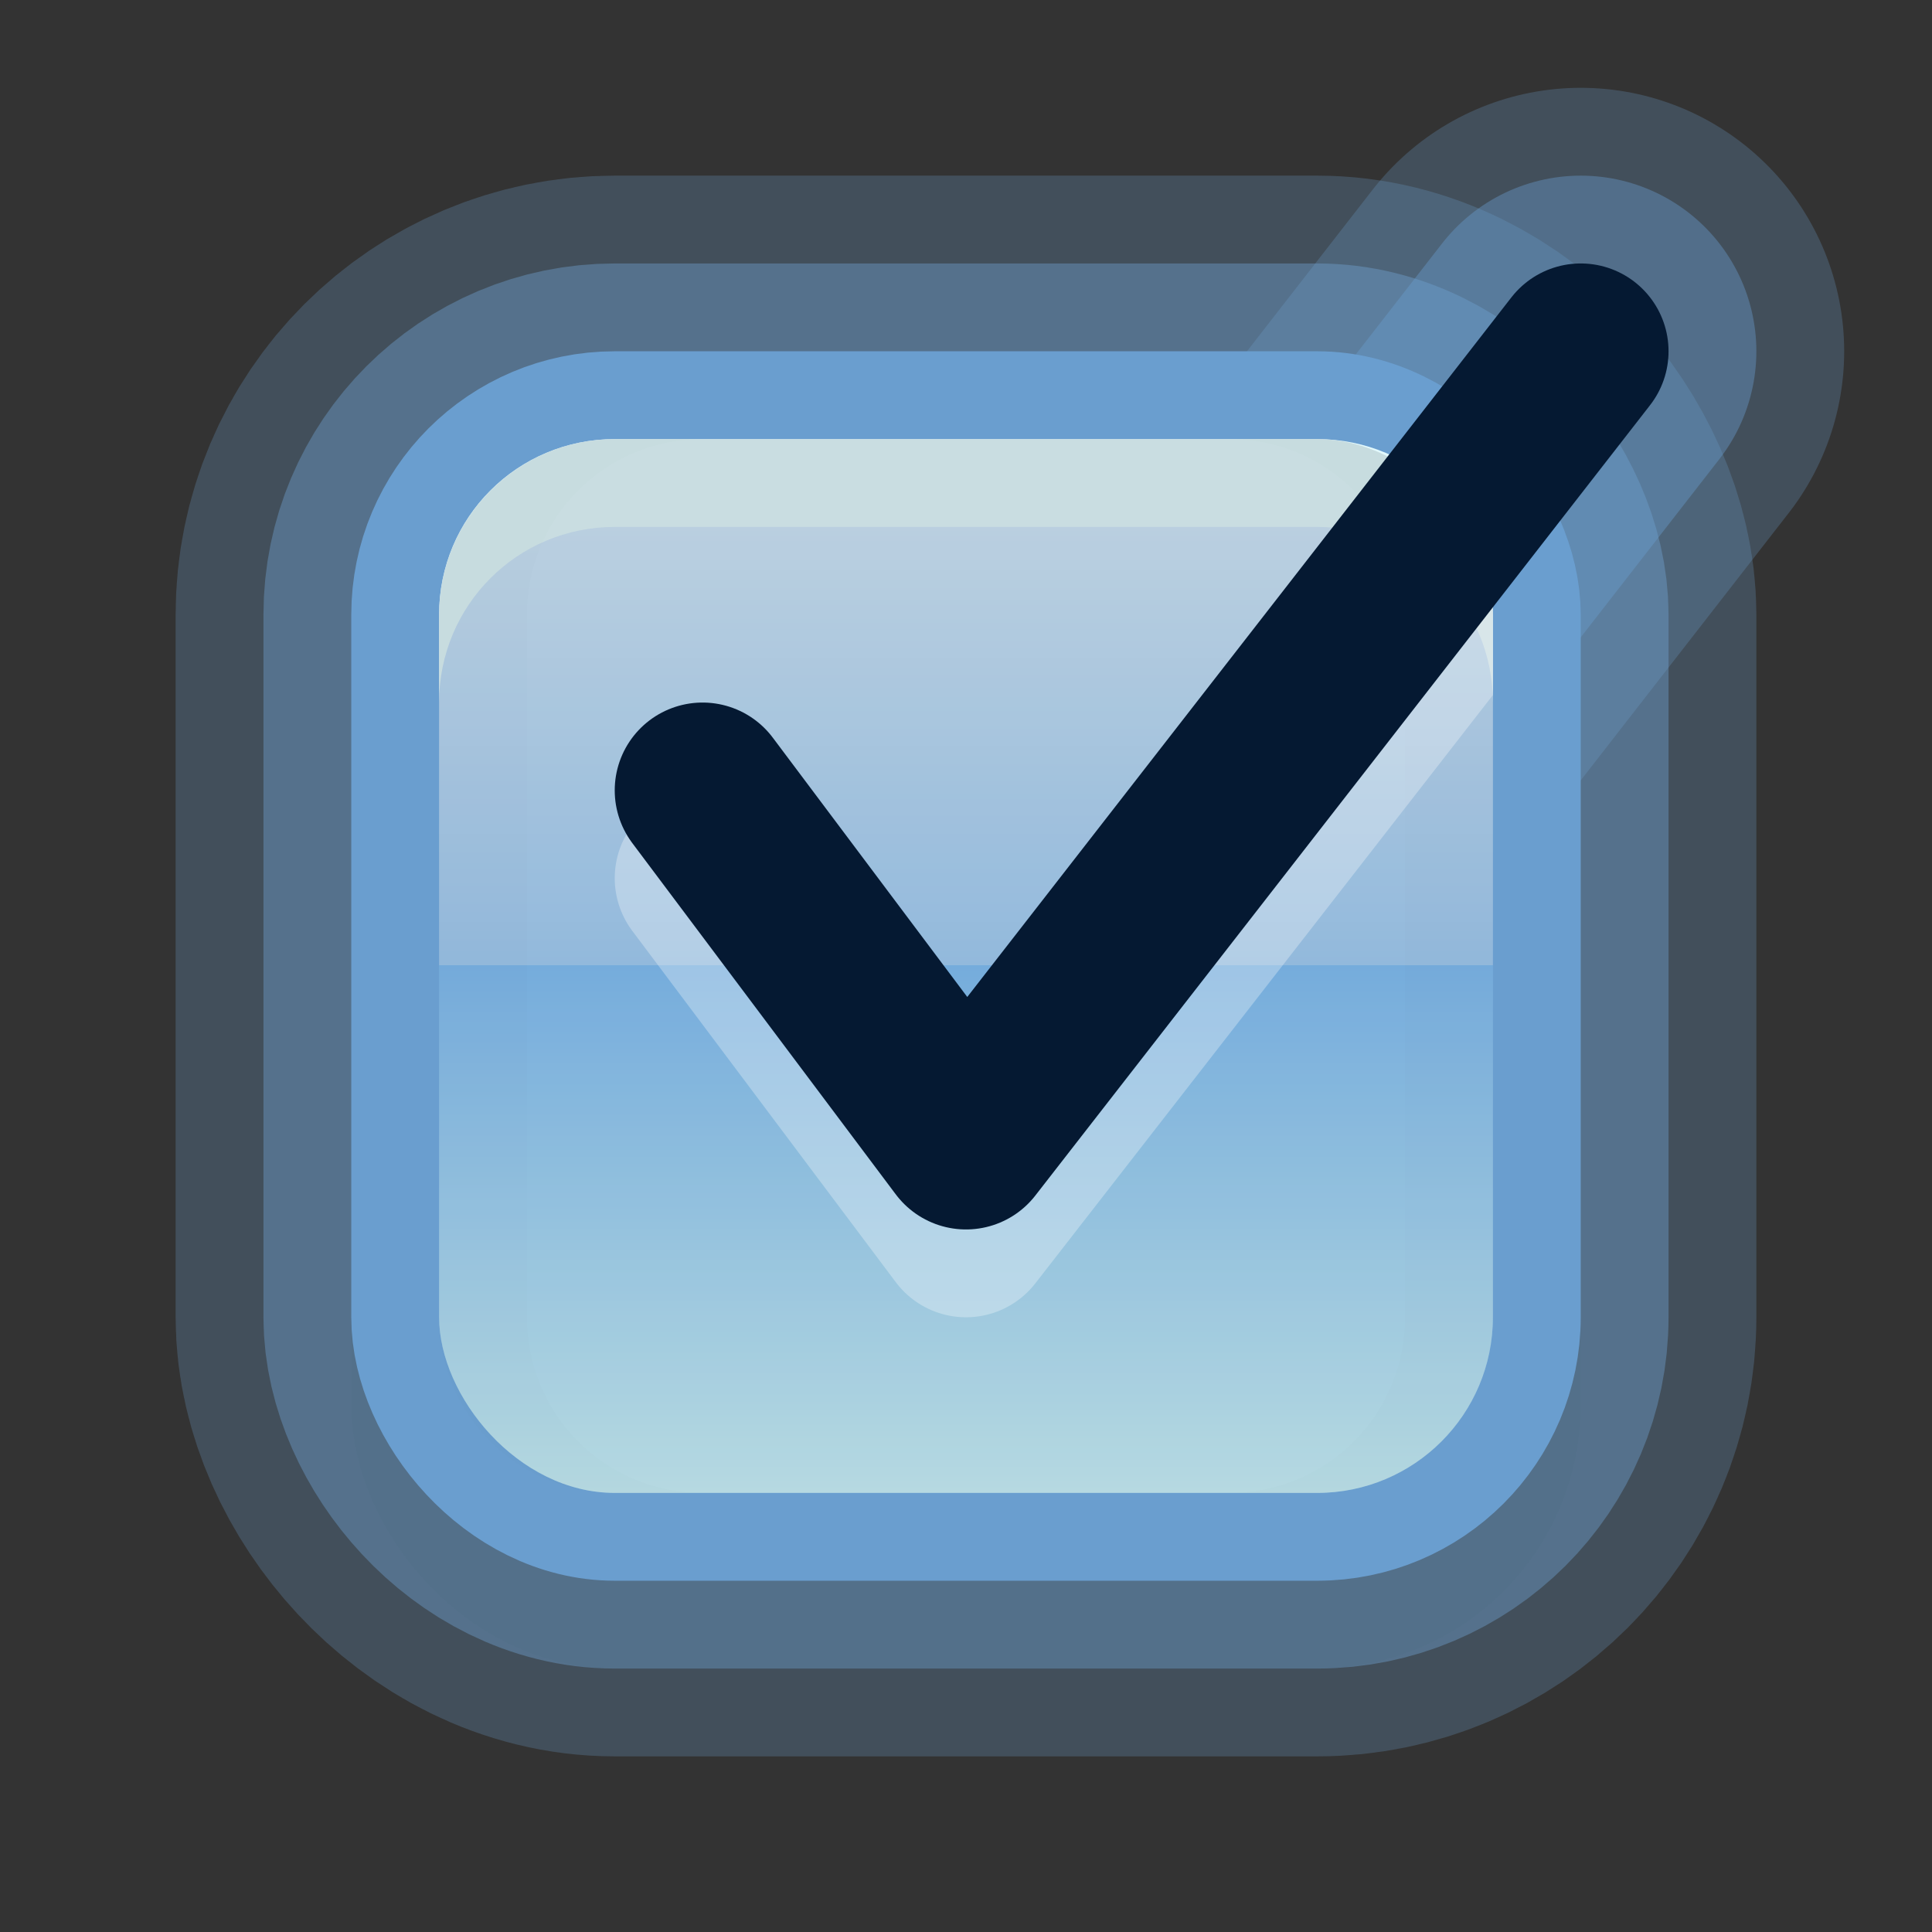 <?xml version="1.0" encoding="UTF-8" standalone="no"?>
<!-- Created with Inkscape (http://www.inkscape.org/) -->

<svg
   xmlns:osb="http://www.openswatchbook.org/uri/2009/osb"
   xmlns:dc="http://purl.org/dc/elements/1.1/"
   xmlns:cc="http://creativecommons.org/ns#"
   xmlns:rdf="http://www.w3.org/1999/02/22-rdf-syntax-ns#"
   xmlns:svg="http://www.w3.org/2000/svg"
   xmlns="http://www.w3.org/2000/svg"
   xmlns:xlink="http://www.w3.org/1999/xlink"
   xmlns:sodipodi="http://sodipodi.sourceforge.net/DTD/sodipodi-0.dtd"
   xmlns:inkscape="http://www.inkscape.org/namespaces/inkscape"
   width="22"
   height="22"
   id="svg814"
   version="1.1"
   inkscape:version="0.92.1 r15371"
   sodipodi:docname="checked-focus-active.svg">
  <rect width="100%" height="100%" fill="#333333" stroke="none"/>
  <defs
     id="defs816">
    <linearGradient
       id="linearGradient1113">
      <stop
         style="stop-color:#d3ebfe;stop-opacity:1"
         offset="0"
         id="stop1105" />
      <stop
         id="stop1061"
         offset="0.083"
         style="stop-color:#d3ebfe;stop-opacity:1" />
      <stop
         id="stop1107"
         offset="0.5"
         style="stop-color:#a6d2f9;stop-opacity:1" />
      <stop
         id="stop1109"
         offset="0.5"
         style="stop-color:#85c3f9;stop-opacity:1" />
      <stop
         style="stop-color:#cef6ff;stop-opacity:1"
         offset="1"
         id="stop1111" />
    </linearGradient>
    <linearGradient
       id="linearGradient3838">
      <stop
         style="stop-color:#ffffff;stop-opacity:1;"
         offset="0"
         id="stop3840" />
      <stop
         style="stop-color:#ffffff;stop-opacity:0;"
         offset="1"
         id="stop3842" />
    </linearGradient>
    <linearGradient
       inkscape:collect="always"
       id="linearGradient3826">
      <stop
         style="stop-color:#ffffff;stop-opacity:1;"
         offset="0"
         id="stop3828" />
      <stop
         style="stop-color:#ffffff;stop-opacity:0;"
         offset="1"
         id="stop3830" />
    </linearGradient>
    <linearGradient
       id="linearGradient3811">
      <stop
         style="stop-color:#ffffff;stop-opacity:1;"
         offset="0"
         id="stop3813" />
      <stop
         style="stop-color:#ffffff;stop-opacity:0;"
         offset="1"
         id="stop3815" />
    </linearGradient>
    <linearGradient
       id="linearGradient3794">
      <stop
         style="stop-color:#000000;stop-opacity:0.314;"
         offset="0"
         id="stop3796" />
      <stop
         style="stop-color:#000000;stop-opacity:0;"
         offset="1"
         id="stop3798" />
    </linearGradient>
    <linearGradient
       id="linearGradient3797">
      <stop
         style="stop-color:#eff4f5;stop-opacity:1;"
         offset="0"
         id="stop3799" />
      <stop
         id="stop3807"
         offset="0.5"
         style="stop-color:#bbc4cd;stop-opacity:1;" />
      <stop
         id="stop3805"
         offset="0.5"
         style="stop-color:#a5b2bf;stop-opacity:1;" />
      <stop
         style="stop-color:#e2ebed;stop-opacity:1;"
         offset="1"
         id="stop3801" />
    </linearGradient>
    <linearGradient
       id="linearGradient3790">
      <stop
         style="stop-color:#565771;stop-opacity:1;"
         offset="0"
         id="stop3792" />
      <stop
         style="stop-color:#4f5058;stop-opacity:1;"
         offset="1"
         id="stop3794" />
    </linearGradient>
    <linearGradient
       id="linearGradient5269">
      <stop
         id="stop3793"
         offset="0"
         style="stop-color:#93cdf1;stop-opacity:0.729;" />
      <stop
         style="stop-color:#77aae4;stop-opacity:1;"
         offset="1"
         id="stop5273" />
    </linearGradient>
    <linearGradient
       id="linearGradient5239">
      <stop
         style="stop-color:#84b1f7;stop-opacity:0"
         offset="0"
         id="stop5241" />
      <stop
         id="stop5245"
         offset="1"
         style="stop-color:#84b1f7;stop-opacity:0;" />
    </linearGradient>
    <linearGradient
       id="linearGradient3771"
       osb:paint="gradient">
      <stop
         style="stop-color:#000000;stop-opacity:1;"
         offset="0"
         id="stop3773" />
      <stop
         style="stop-color:#000000;stop-opacity:0;"
         offset="1"
         id="stop3775" />
    </linearGradient>
    <linearGradient
       inkscape:collect="always"
       xlink:href="#linearGradient10354-2"
       id="linearGradient8378"
       gradientUnits="userSpaceOnUse"
       gradientTransform="translate(-1609.993,-78.958)"
       x1="1205.575"
       y1="-186.453"
       x2="1205.575"
       y2="-202.346" />
    <linearGradient
       id="linearGradient10354-2"
       inkscape:collect="always">
      <stop
         id="stop10356-2"
         offset="0"
         style="stop-color:#bcbfb8;stop-opacity:1" />
      <stop
         id="stop10358-2"
         offset="1"
         style="stop-color:#ffffff;stop-opacity:1" />
    </linearGradient>
    <linearGradient
       inkscape:collect="always"
       xlink:href="#linearGradient10332-5"
       id="linearGradient8380"
       gradientUnits="userSpaceOnUse"
       gradientTransform="matrix(0.849,0,0,0.848,-623.984,-483.164)"
       x1="260.925"
       y1="233.777"
       x2="260.925"
       y2="248.976" />
    <linearGradient
       inkscape:collect="always"
       id="linearGradient10332-5">
      <stop
         style="stop-color:#d3d7cf;stop-opacity:1"
         offset="0"
         id="stop10334-5" />
      <stop
         style="stop-color:#8f9985;stop-opacity:1"
         offset="1"
         id="stop10336-29" />
    </linearGradient>
    <linearGradient
       inkscape:collect="always"
       xlink:href="#linearGradient5269"
       id="linearGradient5267"
       x1="-403.913"
       y1="278.978"
       x2="-403.966"
       y2="284.282"
       gradientUnits="userSpaceOnUse"
       spreadMethod="reflect" />
    <linearGradient
       inkscape:collect="always"
       xlink:href="#linearGradient5269"
       id="linearGradient5275"
       gradientUnits="userSpaceOnUse"
       spreadMethod="reflect"
       x1="-403.913"
       y1="278.978"
       x2="-403.966"
       y2="284.282" />
    <linearGradient
       inkscape:collect="always"
       xlink:href="#linearGradient5269"
       id="linearGradient3017"
       gradientUnits="userSpaceOnUse"
       spreadMethod="reflect"
       x1="-403.913"
       y1="278.978"
       x2="-403.966"
       y2="284.282"
       gradientTransform="matrix(1.143,0,0,1.143,468.669,1363.674)" />
    <linearGradient
       inkscape:collect="always"
       xlink:href="#linearGradient5269"
       id="linearGradient3823"
       gradientUnits="userSpaceOnUse"
       gradientTransform="matrix(1.143,0,0,1.143,468.669,1363.674)"
       spreadMethod="reflect"
       x1="-403.913"
       y1="278.978"
       x2="-403.966"
       y2="284.282" />
    <linearGradient
       inkscape:collect="always"
       xlink:href="#linearGradient5269"
       id="linearGradient3025"
       gradientUnits="userSpaceOnUse"
       gradientTransform="matrix(1.143,0,0,1.143,468.669,1363.674)"
       spreadMethod="reflect"
       x1="-403.913"
       y1="278.978"
       x2="-403.966"
       y2="284.282" />
    <linearGradient
       inkscape:collect="always"
       xlink:href="#linearGradient3790"
       id="linearGradient3027"
       gradientUnits="userSpaceOnUse"
       x1="6.2"
       y1="1042.582"
       x2="6.243"
       y2="1050.591" />
    <linearGradient
       inkscape:collect="always"
       xlink:href="#linearGradient5269"
       id="linearGradient3029"
       gradientUnits="userSpaceOnUse"
       gradientTransform="matrix(1.143,0,0,1.143,468.669,1363.674)"
       spreadMethod="reflect"
       x1="-403.913"
       y1="278.978"
       x2="-403.966"
       y2="284.282" />
    <linearGradient
       inkscape:collect="always"
       xlink:href="#linearGradient3790"
       id="linearGradient3031"
       gradientUnits="userSpaceOnUse"
       x1="6.2"
       y1="1042.582"
       x2="6.243"
       y2="1050.591" />
    <linearGradient
       inkscape:collect="always"
       xlink:href="#linearGradient3799"
       id="linearGradient3805"
       x1="7"
       y1="1052.362"
       x2="7"
       y2="1037.362"
       gradientUnits="userSpaceOnUse" />
    <linearGradient
       id="linearGradient3799">
      <stop
         style="stop-color:#000000;stop-opacity:1;"
         offset="0"
         id="stop3801-0" />
      <stop
         style="stop-color:#000000;stop-opacity:0.314;"
         offset="1"
         id="stop3803" />
    </linearGradient>
    <linearGradient
       inkscape:collect="always"
       xlink:href="#linearGradient3794"
       id="linearGradient3800"
       x1="7"
       y1="1052.362"
       x2="7"
       y2="1037.362"
       gradientUnits="userSpaceOnUse" />
    <linearGradient
       gradientTransform="matrix(1,0,0,0.867,0,140.315)"
       y2="1037.362"
       x2="7"
       y1="1052.362"
       x1="7"
       gradientUnits="userSpaceOnUse"
       id="linearGradient3817"
       xlink:href="#linearGradient3810"
       inkscape:collect="always" />
    <linearGradient
       id="linearGradient3810">
      <stop
         id="stop3812"
         offset="0"
         style="stop-color:#000000;stop-opacity:0.165;" />
      <stop
         style="stop-color:#000000;stop-opacity:0.043;"
         offset="0.267"
         id="stop3814" />
      <stop
         id="stop3816"
         offset="1"
         style="stop-color:#000000;stop-opacity:0.043;" />
    </linearGradient>
    <linearGradient
       y2="1037.362"
       x2="7"
       y1="1052.362"
       x1="7"
       gradientTransform="matrix(1,0,0,0.867,0,140.316)"
       gradientUnits="userSpaceOnUse"
       id="linearGradient3852"
       xlink:href="#linearGradient3810"
       inkscape:collect="always" />
    <linearGradient
       y2="1037.362"
       x2="7"
       y1="1052.362"
       x1="7"
       gradientTransform="matrix(0.938,0,0,0.867,0.5,140.315)"
       gradientUnits="userSpaceOnUse"
       id="linearGradient3870"
       xlink:href="#linearGradient3810-9"
       inkscape:collect="always" />
    <linearGradient
       id="linearGradient3810-9">
      <stop
         id="stop3812-1"
         offset="0"
         style="stop-color:#000000;stop-opacity:0.165;" />
      <stop
         style="stop-color:#000000;stop-opacity:0.043;"
         offset="0.267"
         id="stop3814-2" />
      <stop
         id="stop3816-3"
         offset="1"
         style="stop-color:#000000;stop-opacity:0.043;" />
    </linearGradient>
    <linearGradient
       y2="1037.362"
       x2="7"
       y1="1052.362"
       x1="7"
       gradientTransform="matrix(0.938,0,0,0.867,0.5,140.315)"
       gradientUnits="userSpaceOnUse"
       id="linearGradient3050"
       xlink:href="#linearGradient3810-9"
       inkscape:collect="always" />
    <linearGradient
       inkscape:collect="always"
       xlink:href="#linearGradient3811"
       id="linearGradient3818"
       x1="8.049"
       y1="1045.362"
       x2="8.049"
       y2="1044.362"
       gradientUnits="userSpaceOnUse" />
    <linearGradient
       inkscape:collect="always"
       xlink:href="#linearGradient3826"
       id="linearGradient3832"
       x1="404.286"
       y1="545.505"
       x2="404.286"
       y2="540.505"
       gradientUnits="userSpaceOnUse" />
    <linearGradient
       inkscape:collect="always"
       xlink:href="#linearGradient3838"
       id="linearGradient3844"
       x1="404.286"
       y1="544.999"
       x2="404.286"
       y2="540.755"
       gradientUnits="userSpaceOnUse" />
    <linearGradient
       inkscape:collect="always"
       xlink:href="#linearGradient3794-5"
       id="linearGradient3818-3"
       gradientUnits="userSpaceOnUse"
       gradientTransform="matrix(1.017,0,0,1.019,0.903,-18.844)"
       x1="6.245"
       y1="1050.381"
       x2="6.245"
       y2="1048.184" />
    <linearGradient
       id="linearGradient3794-5">
      <stop
         style="stop-color:#000000;stop-opacity:1;"
         offset="0"
         id="stop3796-2" />
      <stop
         style="stop-color:#000000;stop-opacity:0;"
         offset="1"
         id="stop3798-2" />
    </linearGradient>
    <linearGradient
       inkscape:collect="always"
       xlink:href="#linearGradient3797"
       id="linearGradient3978"
       gradientUnits="userSpaceOnUse"
       gradientTransform="matrix(0.951,0,0,0.953,2.555,46.507)"
       x1="3.966"
       y1="1038.606"
       x2="3.966"
       y2="1050.235" />
    <linearGradient
       inkscape:collect="always"
       xlink:href="#linearGradient3797"
       id="linearGradient3997"
       gradientUnits="userSpaceOnUse"
       gradientTransform="matrix(0.951,0,0,0.953,2.555,46.507)"
       x1="3.966"
       y1="1038.606"
       x2="3.966"
       y2="1050.235" />
    <linearGradient
       y2="247.287"
       x2="660.968"
       y1="262.847"
       x1="660.968"
       gradientUnits="userSpaceOnUse"
       id="linearGradient3876"
       xlink:href="#linearGradient3793"
       inkscape:collect="always" />
    <linearGradient
       y2="262.922"
       x2="662.611"
       y1="247.212"
       x1="662.611"
       spreadMethod="pad"
       gradientUnits="userSpaceOnUse"
       id="linearGradient3874"
       xlink:href="#linearGradient3805-1"
       inkscape:collect="always" />
    <linearGradient
       gradientUnits="userSpaceOnUse"
       y2="247.287"
       x2="660.968"
       y1="262.847"
       x1="660.968"
       id="linearGradient3840"
       xlink:href="#linearGradient3793"
       inkscape:collect="always" />
    <linearGradient
       gradientUnits="userSpaceOnUse"
       y2="2.235"
       x2="8"
       y1="15.412"
       x1="8"
       id="linearGradient3832-5"
       xlink:href="#linearGradient3815"
       inkscape:collect="always" />
    <linearGradient
       inkscape:collect="always"
       xlink:href="#linearGradient3803"
       id="linearGradient3058-0"
       gradientUnits="userSpaceOnUse"
       spreadMethod="pad"
       x1="660.149"
       y1="261.698"
       x2="660.149"
       y2="247.11" />
    <linearGradient
       id="linearGradient3803">
      <stop
         id="stop3805-7"
         offset="0"
         style="stop-color:#ffffff;stop-opacity:1;" />
      <stop
         style="stop-color:#000000;stop-opacity:0.984;"
         offset="0.333"
         id="stop3807-3" />
      <stop
         style="stop-color:#040506;stop-opacity:1;"
         offset="0.667"
         id="stop3809-7" />
      <stop
         id="stop3811-3"
         offset="1"
         style="stop-color:#ffffff;stop-opacity:1;" />
    </linearGradient>
    <linearGradient
       spreadMethod="pad"
       gradientUnits="userSpaceOnUse"
       y2="247.11"
       x2="660.149"
       y1="261.698"
       x1="660.149"
       id="linearGradient3797-9"
       xlink:href="#linearGradient3803"
       inkscape:collect="always" />
    <linearGradient
       id="linearGradient3815">
      <stop
         id="stop3817"
         offset="0"
         style="stop-color:#000000;stop-opacity:0.153;" />
      <stop
         id="stop3819"
         offset="1"
         style="stop-color:#000000;stop-opacity:0;" />
    </linearGradient>
    <linearGradient
       inkscape:collect="always"
       xlink:href="#linearGradient3815"
       id="linearGradient3058"
       gradientUnits="userSpaceOnUse"
       x1="8.949"
       y1="15.594"
       x2="8.949"
       y2="2.304" />
    <linearGradient
       spreadMethod="pad"
       y2="262.922"
       x2="662.611"
       y1="247.212"
       x1="662.611"
       gradientUnits="userSpaceOnUse"
       id="linearGradient3794-1"
       xlink:href="#linearGradient3805-1"
       inkscape:collect="always" />
    <radialGradient
       inkscape:collect="always"
       xlink:href="#linearGradient12692-5-0"
       id="radialGradient5029"
       gradientUnits="userSpaceOnUse"
       gradientTransform="matrix(2.414,0,0,1.721,-937.767,-194.094)"
       cx="663.019"
       cy="269.828"
       fx="663.019"
       fy="269.828"
       r="2.386" />
    <linearGradient
       inkscape:collect="always"
       id="linearGradient12692-5-0">
      <stop
         style="stop-color:#ffffff;stop-opacity:1;"
         offset="0"
         id="stop12694-4-1" />
      <stop
         style="stop-color:#ffffff;stop-opacity:0;"
         offset="1"
         id="stop12696-5-2" />
    </linearGradient>
    <radialGradient
       r="2.386"
       fy="269.828"
       fx="663.019"
       cy="269.828"
       cx="663.019"
       gradientTransform="matrix(2.414,0,0,1.721,-937.767,-194.094)"
       gradientUnits="userSpaceOnUse"
       id="radialGradient8370"
       xlink:href="#linearGradient12692-5-0"
       inkscape:collect="always" />
    <linearGradient
       id="linearGradient12405-7">
      <stop
         style="stop-color:#fbfdfd;stop-opacity:1;"
         offset="0"
         id="stop12407-9" />
      <stop
         style="stop-color:#000000;stop-opacity:0;"
         offset="1"
         id="stop12409-7" />
    </linearGradient>
    <radialGradient
       spreadMethod="pad"
       r="5.029"
       fy="251.413"
       fx="660.866"
       cy="251.413"
       cx="660.866"
       gradientTransform="matrix(1.469,0,0,2.282,-309.651,-324.359)"
       gradientUnits="userSpaceOnUse"
       id="radialGradient8368"
       xlink:href="#linearGradient12405-7"
       inkscape:collect="always" />
    <linearGradient
       id="linearGradient11553-0-7-9">
      <stop
         style="stop-color:#ffffff;stop-opacity:1;"
         offset="0"
         id="stop11555-5-9-8" />
      <stop
         style="stop-color:#ffffff;stop-opacity:0;"
         offset="1"
         id="stop11557-1-9-0" />
    </linearGradient>
    <linearGradient
       y2="260.705"
       x2="660.274"
       y1="246.696"
       x1="660.161"
       gradientUnits="userSpaceOnUse"
       id="linearGradient8366"
       xlink:href="#linearGradient11553-0-7-9"
       inkscape:collect="always" />
    <linearGradient
       inkscape:collect="always"
       id="linearGradient12387-1-5">
      <stop
         style="stop-color:#1b6fc5;stop-opacity:1;"
         offset="0"
         id="stop12389-7-2" />
      <stop
         style="stop-color:#145393;stop-opacity:1"
         offset="1"
         id="stop12391-1-4" />
    </linearGradient>
    <linearGradient
       y2="259.778"
       x2="662.261"
       y1="251.665"
       x1="662.261"
       gradientUnits="userSpaceOnUse"
       id="linearGradient8364"
       xlink:href="#linearGradient12387-1-5"
       inkscape:collect="always" />
    <linearGradient
       inkscape:collect="always"
       id="linearGradient11623-4-5-4">
      <stop
         style="stop-color:#2e87e3;stop-opacity:1"
         offset="0"
         id="stop11625-5-6-0" />
      <stop
         style="stop-color:#76b0ec;stop-opacity:1"
         offset="1"
         id="stop11627-4-4-9" />
    </linearGradient>
    <linearGradient
       y2="258.264"
       x2="661.046"
       y1="251.695"
       x1="661.046"
       gradientUnits="userSpaceOnUse"
       id="linearGradient8362"
       xlink:href="#linearGradient11623-4-5-4"
       inkscape:collect="always" />
    <linearGradient
       id="linearGradient12415-4-1-5">
      <stop
         style="stop-color:#bfbfbf;stop-opacity:1;"
         offset="0"
         id="stop12417-2-8-0" />
      <stop
         style="stop-color:#909090;stop-opacity:1;"
         offset="1"
         id="stop12419-5-0-9" />
    </linearGradient>
    <linearGradient
       y2="248.054"
       x2="664.27"
       y1="261.448"
       x1="664.27"
       gradientUnits="userSpaceOnUse"
       id="linearGradient8360"
       xlink:href="#linearGradient12415-4-1-5"
       inkscape:collect="always" />
    <linearGradient
       id="linearGradient11577-0-5-0-2">
      <stop
         style="stop-color:#91bffa;stop-opacity:1;"
         offset="0"
         id="stop11579-5-6-7-4" />
      <stop
         id="stop3803-6"
         offset="0.25"
         style="stop-color:#a1ccfb;stop-opacity:1;" />
      <stop
         id="stop3801-5"
         offset="0.5"
         style="stop-color:#b2dafc;stop-opacity:1;" />
      <stop
         style="stop-color:#d3f6ff;stop-opacity:1;"
         offset="1"
         id="stop11581-8-0-0-9" />
    </linearGradient>
    <linearGradient
       y2="262.5"
       x2="662.534"
       y1="249.291"
       x1="662.534"
       gradientUnits="userSpaceOnUse"
       id="linearGradient8358"
       xlink:href="#linearGradient11577-0-5-0-2"
       inkscape:collect="always" />
    <linearGradient
       id="linearGradient10332-5-3"
       inkscape:collect="always">
      <stop
         id="stop10334-5-8"
         offset="0"
         style="stop-color:#d3d7cf;stop-opacity:1" />
      <stop
         id="stop10336-29-4"
         offset="1"
         style="stop-color:#8f9985;stop-opacity:1" />
    </linearGradient>
    <linearGradient
       y2="248.976"
       x2="260.925"
       y1="233.777"
       x1="260.925"
       gradientTransform="matrix(0.849,0,0,0.848,-623.984,-483.164)"
       gradientUnits="userSpaceOnUse"
       id="linearGradient8380-7"
       xlink:href="#linearGradient10332-5-3"
       inkscape:collect="always" />
    <linearGradient
       inkscape:collect="always"
       id="linearGradient10354-2-2">
      <stop
         style="stop-color:#bcbfb8;stop-opacity:1"
         offset="0"
         id="stop10356-2-7" />
      <stop
         style="stop-color:#ffffff;stop-opacity:1"
         offset="1"
         id="stop10358-2-8" />
    </linearGradient>
    <linearGradient
       y2="-202.346"
       x2="1205.575"
       y1="-186.453"
       x1="1205.575"
       gradientTransform="translate(-1609.993,-78.958)"
       gradientUnits="userSpaceOnUse"
       id="linearGradient8378-2"
       xlink:href="#linearGradient10354-2-2"
       inkscape:collect="always" />
    <linearGradient
       id="linearGradient3793">
      <stop
         id="stop3795"
         offset="0"
         style="stop-color:#6963b3;stop-opacity:1;" />
      <stop
         id="stop3797"
         offset="1"
         style="stop-color:#5c5b75;stop-opacity:1;" />
    </linearGradient>
    <linearGradient
       id="linearGradient3805-1">
      <stop
         id="stop3807-2"
         offset="0"
         style="stop-color:#cbebf5;stop-opacity:1;" />
      <stop
         style="stop-color:#93c3fa;stop-opacity:1;"
         offset="0.5"
         id="stop3809" />
      <stop
         style="stop-color:#afd3fa;stop-opacity:1;"
         offset="0.5"
         id="stop3811" />
      <stop
         id="stop3813-4"
         offset="1"
         style="stop-color:#dceef9;stop-opacity:1;" />
    </linearGradient>
    <linearGradient
       id="linearGradient3918">
      <stop
         id="stop3920"
         offset="0"
         style="stop-color:#ffffff;stop-opacity:1;" />
      <stop
         id="stop3922"
         offset="1"
         style="stop-color:#ffffff;stop-opacity:0;" />
    </linearGradient>
    <linearGradient
       id="linearGradient3926">
      <stop
         id="stop3928"
         offset="0"
         style="stop-color:#ffffff;stop-opacity:1;" />
      <stop
         id="stop3930"
         offset="1"
         style="stop-color:#ffffff;stop-opacity:0;" />
    </linearGradient>
    <linearGradient
       inkscape:collect="always"
       xlink:href="#linearGradient3815"
       id="linearGradient4004"
       gradientUnits="userSpaceOnUse"
       x1="8"
       y1="15.412"
       x2="8"
       y2="2.235" />
    <linearGradient
       inkscape:collect="always"
       xlink:href="#linearGradient3805-1"
       id="linearGradient4006"
       gradientUnits="userSpaceOnUse"
       spreadMethod="pad"
       x1="662.611"
       y1="247.212"
       x2="662.611"
       y2="262.922" />
    <linearGradient
       inkscape:collect="always"
       xlink:href="#linearGradient3793"
       id="linearGradient4008"
       gradientUnits="userSpaceOnUse"
       x1="660.968"
       y1="262.847"
       x2="660.968"
       y2="247.287" />
    <linearGradient
       inkscape:collect="always"
       xlink:href="#linearGradient3815-9"
       id="linearGradient3929"
       gradientUnits="userSpaceOnUse"
       x1="8"
       y1="15.412"
       x2="8"
       y2="2.235" />
    <linearGradient
       id="linearGradient3815-9">
      <stop
         id="stop3817-6"
         offset="0"
         style="stop-color:#000000;stop-opacity:0.153;" />
      <stop
         id="stop3819-7"
         offset="1"
         style="stop-color:#000000;stop-opacity:0;" />
    </linearGradient>
    <linearGradient
       inkscape:collect="always"
       xlink:href="#linearGradient3815-9"
       id="linearGradient3966"
       gradientUnits="userSpaceOnUse"
       x1="8"
       y1="15.412"
       x2="8"
       y2="2.235" />
    <linearGradient
       id="linearGradient3793-8">
      <stop
         id="stop3795-7"
         offset="0"
         style="stop-color:#6963b3;stop-opacity:1;" />
      <stop
         id="stop3797-9"
         offset="1"
         style="stop-color:#5c5b75;stop-opacity:1;" />
    </linearGradient>
    <linearGradient
       y2="247.287"
       x2="660.968"
       y1="262.847"
       x1="660.968"
       gradientUnits="userSpaceOnUse"
       id="linearGradient3876-9"
       xlink:href="#linearGradient3793-8"
       inkscape:collect="always" />
    <linearGradient
       id="linearGradient3805-5">
      <stop
         id="stop3807-0"
         offset="0"
         style="stop-color:#cbebf5;stop-opacity:1;" />
      <stop
         style="stop-color:#93c3fa;stop-opacity:1;"
         offset="0.5"
         id="stop3809-1" />
      <stop
         style="stop-color:#afd3fa;stop-opacity:1;"
         offset="0.5"
         id="stop3811-2" />
      <stop
         id="stop3813-5"
         offset="1"
         style="stop-color:#dceef9;stop-opacity:1;" />
    </linearGradient>
    <linearGradient
       y2="262.922"
       x2="662.611"
       y1="247.212"
       x1="662.611"
       spreadMethod="pad"
       gradientUnits="userSpaceOnUse"
       id="linearGradient3874-3"
       xlink:href="#linearGradient3805-5"
       inkscape:collect="always" />
    <linearGradient
       gradientTransform="translate(0,0.5)"
       gradientUnits="userSpaceOnUse"
       y2="274"
       x2="1038.953"
       y1="275"
       x1="1038.953"
       id="linearGradient3842"
       xlink:href="#linearGradient3836"
       inkscape:collect="always" />
    <linearGradient
       inkscape:collect="always"
       xlink:href="#linearGradient3803-4"
       id="linearGradient3058-0-0"
       gradientUnits="userSpaceOnUse"
       spreadMethod="pad"
       x1="660.149"
       y1="261.698"
       x2="660.149"
       y2="247.11" />
    <linearGradient
       id="linearGradient3803-4">
      <stop
         id="stop3805-0"
         offset="0"
         style="stop-color:#ffffff;stop-opacity:1;" />
      <stop
         style="stop-color:#000000;stop-opacity:0.984;"
         offset="0.333"
         id="stop3807-3-2" />
      <stop
         style="stop-color:#040506;stop-opacity:1;"
         offset="0.667"
         id="stop3809-7-7" />
      <stop
         id="stop3811-3-6"
         offset="1"
         style="stop-color:#ffffff;stop-opacity:1;" />
    </linearGradient>
    <linearGradient
       spreadMethod="pad"
       gradientUnits="userSpaceOnUse"
       y2="247.11"
       x2="660.149"
       y1="261.698"
       x1="660.149"
       id="linearGradient3797-7"
       xlink:href="#linearGradient3803-4"
       inkscape:collect="always" />
    <linearGradient
       inkscape:collect="always"
       xlink:href="#linearGradient3815-7"
       id="linearGradient3885"
       gradientUnits="userSpaceOnUse"
       x1="8.949"
       y1="15.594"
       x2="8.949"
       y2="2.304" />
    <linearGradient
       id="linearGradient3815-7">
      <stop
         id="stop3817-4"
         offset="0"
         style="stop-color:#000000;stop-opacity:0.153;" />
      <stop
         id="stop3819-3"
         offset="1"
         style="stop-color:#000000;stop-opacity:0;" />
    </linearGradient>
    <linearGradient
       inkscape:collect="always"
       xlink:href="#linearGradient3815-7"
       id="linearGradient3058-4"
       gradientUnits="userSpaceOnUse"
       x1="8.949"
       y1="15.594"
       x2="8.949"
       y2="2.304" />
    <linearGradient
       gradientUnits="userSpaceOnUse"
       y2="248.253"
       x2="660.255"
       y1="259.038"
       x1="660.286"
       id="linearGradient3799-9"
       xlink:href="#linearGradient3793-1"
       inkscape:collect="always" />
    <linearGradient
       spreadMethod="pad"
       y2="262.922"
       x2="662.611"
       y1="247.212"
       x1="662.611"
       gradientUnits="userSpaceOnUse"
       id="linearGradient3794-9"
       xlink:href="#linearGradient3805-2"
       inkscape:collect="always" />
    <radialGradient
       inkscape:collect="always"
       xlink:href="#linearGradient12692-5-0-9"
       id="radialGradient5029-0"
       gradientUnits="userSpaceOnUse"
       gradientTransform="matrix(2.414,0,0,1.721,-937.767,-194.094)"
       cx="663.019"
       cy="269.828"
       fx="663.019"
       fy="269.828"
       r="2.386" />
    <linearGradient
       inkscape:collect="always"
       id="linearGradient12692-5-0-9">
      <stop
         style="stop-color:#ffffff;stop-opacity:1;"
         offset="0"
         id="stop12694-4-1-3" />
      <stop
         style="stop-color:#ffffff;stop-opacity:0;"
         offset="1"
         id="stop12696-5-2-2" />
    </linearGradient>
    <radialGradient
       r="2.386"
       fy="269.828"
       fx="663.019"
       cy="269.828"
       cx="663.019"
       gradientTransform="matrix(2.414,0,0,1.721,-937.767,-194.094)"
       gradientUnits="userSpaceOnUse"
       id="radialGradient8370-4"
       xlink:href="#linearGradient12692-5-0-9"
       inkscape:collect="always" />
    <linearGradient
       id="linearGradient12405-7-4">
      <stop
         style="stop-color:#fbfdfd;stop-opacity:1;"
         offset="0"
         id="stop12407-9-5" />
      <stop
         style="stop-color:#000000;stop-opacity:0;"
         offset="1"
         id="stop12409-7-3" />
    </linearGradient>
    <linearGradient
       id="linearGradient11553-0-7-9-2">
      <stop
         style="stop-color:#ffffff;stop-opacity:1;"
         offset="0"
         id="stop11555-5-9-8-8" />
      <stop
         style="stop-color:#ffffff;stop-opacity:0;"
         offset="1"
         id="stop11557-1-9-0-6" />
    </linearGradient>
    <linearGradient
       y2="260.705"
       x2="660.274"
       y1="246.696"
       x1="660.161"
       gradientUnits="userSpaceOnUse"
       id="linearGradient8366-9"
       xlink:href="#linearGradient11553-0-7-9-2"
       inkscape:collect="always" />
    <linearGradient
       inkscape:collect="always"
       id="linearGradient12387-1-5-8">
      <stop
         style="stop-color:#1b6fc5;stop-opacity:1;"
         offset="0"
         id="stop12389-7-2-5" />
      <stop
         style="stop-color:#145393;stop-opacity:1"
         offset="1"
         id="stop12391-1-4-5" />
    </linearGradient>
    <linearGradient
       y2="259.778"
       x2="662.261"
       y1="251.665"
       x1="662.261"
       gradientUnits="userSpaceOnUse"
       id="linearGradient8364-7"
       xlink:href="#linearGradient12387-1-5-8"
       inkscape:collect="always" />
    <linearGradient
       inkscape:collect="always"
       id="linearGradient11623-4-5-4-6">
      <stop
         style="stop-color:#2e87e3;stop-opacity:1"
         offset="0"
         id="stop11625-5-6-0-5" />
      <stop
         style="stop-color:#76b0ec;stop-opacity:1"
         offset="1"
         id="stop11627-4-4-9-1" />
    </linearGradient>
    <linearGradient
       y2="258.264"
       x2="661.046"
       y1="251.695"
       x1="661.046"
       gradientUnits="userSpaceOnUse"
       id="linearGradient8362-5"
       xlink:href="#linearGradient11623-4-5-4-6"
       inkscape:collect="always" />
    <linearGradient
       id="linearGradient12415-4-1-5-5">
      <stop
         style="stop-color:#bfbfbf;stop-opacity:1;"
         offset="0"
         id="stop12417-2-8-0-5" />
      <stop
         style="stop-color:#909090;stop-opacity:1;"
         offset="1"
         id="stop12419-5-0-9-3" />
    </linearGradient>
    <linearGradient
       y2="248.054"
       x2="664.27"
       y1="261.448"
       x1="664.27"
       gradientUnits="userSpaceOnUse"
       id="linearGradient8360-0"
       xlink:href="#linearGradient12415-4-1-5-5"
       inkscape:collect="always" />
    <linearGradient
       id="linearGradient11577-0-5-0-2-2">
      <stop
         style="stop-color:#91bffa;stop-opacity:1;"
         offset="0"
         id="stop11579-5-6-7-4-5" />
      <stop
         id="stop3803-2"
         offset="0.25"
         style="stop-color:#a1ccfb;stop-opacity:1;" />
      <stop
         id="stop3801-9"
         offset="0.5"
         style="stop-color:#b2dafc;stop-opacity:1;" />
      <stop
         style="stop-color:#d3f6ff;stop-opacity:1;"
         offset="1"
         id="stop11581-8-0-0-9-8" />
    </linearGradient>
    <linearGradient
       y2="262.5"
       x2="662.534"
       y1="249.291"
       x1="662.534"
       gradientUnits="userSpaceOnUse"
       id="linearGradient8358-5"
       xlink:href="#linearGradient11577-0-5-0-2-2"
       inkscape:collect="always" />
    <linearGradient
       id="linearGradient10332-5-0"
       inkscape:collect="always">
      <stop
         id="stop10334-5-88"
         offset="0"
         style="stop-color:#d3d7cf;stop-opacity:1" />
      <stop
         id="stop10336-29-6"
         offset="1"
         style="stop-color:#8f9985;stop-opacity:1" />
    </linearGradient>
    <linearGradient
       y2="248.976"
       x2="260.925"
       y1="233.777"
       x1="260.925"
       gradientTransform="matrix(0.849,0,0,0.848,-623.984,-483.164)"
       gradientUnits="userSpaceOnUse"
       id="linearGradient8380-4"
       xlink:href="#linearGradient10332-5-0"
       inkscape:collect="always" />
    <linearGradient
       inkscape:collect="always"
       id="linearGradient10354-2-5">
      <stop
         style="stop-color:#bcbfb8;stop-opacity:1"
         offset="0"
         id="stop10356-2-4" />
      <stop
         style="stop-color:#ffffff;stop-opacity:1"
         offset="1"
         id="stop10358-2-0" />
    </linearGradient>
    <linearGradient
       y2="-202.346"
       x2="1205.575"
       y1="-186.453"
       x1="1205.575"
       gradientTransform="translate(-1609.993,-78.958)"
       gradientUnits="userSpaceOnUse"
       id="linearGradient8378-9"
       xlink:href="#linearGradient10354-2-5"
       inkscape:collect="always" />
    <linearGradient
       id="linearGradient3793-1">
      <stop
         id="stop3795-71"
         offset="0"
         style="stop-color:#6963b3;stop-opacity:1;" />
      <stop
         id="stop3797-5"
         offset="1"
         style="stop-color:#5c5b75;stop-opacity:1;" />
    </linearGradient>
    <linearGradient
       id="linearGradient3805-2">
      <stop
         id="stop3807-4"
         offset="0"
         style="stop-color:#cbebf5;stop-opacity:1;" />
      <stop
         style="stop-color:#93c3fa;stop-opacity:1;"
         offset="0.5"
         id="stop3809-9" />
      <stop
         style="stop-color:#afd3fa;stop-opacity:1;"
         offset="0.5"
         id="stop3811-34" />
      <stop
         id="stop3813-6"
         offset="1"
         style="stop-color:#dceef9;stop-opacity:1;" />
    </linearGradient>
    <linearGradient
       id="linearGradient3836">
      <stop
         id="stop3838"
         offset="0"
         style="stop-color:#ffffff;stop-opacity:1;" />
      <stop
         id="stop3840-1"
         offset="1"
         style="stop-color:#ffffff;stop-opacity:0;" />
    </linearGradient>
    <linearGradient
       inkscape:collect="always"
       xlink:href="#linearGradient3815-9"
       id="linearGradient4206"
       gradientUnits="userSpaceOnUse"
       x1="8"
       y1="15.412"
       x2="8"
       y2="2.235" />
    <linearGradient
       inkscape:collect="always"
       xlink:href="#linearGradient3805-5"
       id="linearGradient4208"
       gradientUnits="userSpaceOnUse"
       spreadMethod="pad"
       x1="662.611"
       y1="247.212"
       x2="662.611"
       y2="262.922" />
    <linearGradient
       inkscape:collect="always"
       xlink:href="#linearGradient3793-8"
       id="linearGradient4210"
       gradientUnits="userSpaceOnUse"
       x1="660.968"
       y1="262.847"
       x2="660.968"
       y2="247.287" />
    <linearGradient
       inkscape:collect="always"
       xlink:href="#linearGradient1113"
       id="linearGradient1101"
       x1="11"
       y1="1035.362"
       x2="11"
       y2="1047.362"
       gradientUnits="userSpaceOnUse" />
    <clipPath
       clipPathUnits="userSpaceOnUse"
       id="clipPath1126">
      <rect
         style="color:#000000;display:inline;overflow:visible;visibility:visible;fill:#000000;fill-opacity:1;fill-rule:nonzero;stroke:none;stroke-width:0.923;marker:none;enable-background:accumulate"
         id="rect1128"
         width="12"
         height="12"
         x="5"
         y="1035.362"
         rx="2"
         ry="2" />
    </clipPath>
  </defs>
  <sodipodi:namedview
     id="base"
     pagecolor="#ffffff"
     bordercolor="#666666"
     borderopacity="1.0"
     inkscape:pageopacity="0.0"
     inkscape:pageshadow="2"
     inkscape:zoom="16"
     inkscape:cx="18.02556"
     inkscape:cy="9.7687562"
     inkscape:document-units="px"
     inkscape:current-layer="layer1"
     showgrid="false"
     borderlayer="true"
     inkscape:showpageshadow="false"
     inkscape:window-width="1366"
     inkscape:window-height="647"
     inkscape:window-x="0"
     inkscape:window-y="22"
     inkscape:window-maximized="1"
     showguides="true"
     inkscape:snap-object-midpoints="true"
     inkscape:guide-bbox="true"
     inkscape:snap-bbox="true"
     inkscape:snap-bbox-midpoints="true"
     inkscape:object-paths="true"
     inkscape:snap-smooth-nodes="true"
     inkscape:snap-nodes="true"
     inkscape:bbox-paths="true"
     inkscape:snap-bbox-edge-midpoints="true">
    <inkscape:grid
       type="xygrid"
       id="grid4084"
       empspacing="5"
       visible="true"
       enabled="true"
       snapvisiblegridlinesonly="true" />
  </sodipodi:namedview>
  <g
     inkscape:label="Layer 1"
     inkscape:groupmode="layer"
     id="layer1"
     transform="translate(0,-1030.362)">
    <rect
       ry="2"
       rx="2"
       y="1036.362"
       x="5"
       height="12"
       width="12"
       id="rect1140"
       style="color:#000000;display:inline;overflow:visible;visibility:visible;fill:none;fill-opacity:1;fill-rule:nonzero;stroke:#000000;stroke-width:2;stroke-miterlimit:4;stroke-dasharray:none;stroke-opacity:1;marker:none;enable-background:accumulate;opacity:0.06" />
    <rect
       ry="2"
       rx="2"
       y="1035.362"
       x="5"
       height="12"
       width="12"
       id="rect1402"
       style="color:#000000;display:inline;overflow:visible;visibility:visible;fill:none;fill-opacity:1;fill-rule:nonzero;stroke:#71a5d6;stroke-width:6;marker:none;enable-background:accumulate;stroke-opacity:1;stroke-miterlimit:4;stroke-dasharray:none;opacity:0.25" />
    <rect
       style="color:#000000;display:inline;overflow:visible;visibility:visible;fill:none;fill-opacity:1;fill-rule:nonzero;stroke:#71a5d6;stroke-width:4;marker:none;enable-background:accumulate;stroke-opacity:1;stroke-miterlimit:4;stroke-dasharray:none;opacity:0.4"
       id="rect1400"
       width="12"
       height="12"
       x="5"
       y="1035.362"
       rx="2"
       ry="2" />
    <path
       style="fill:none;fill-rule:evenodd;stroke:#71a5d6;stroke-width:6;stroke-linecap:round;stroke-linejoin:round;stroke-miterlimit:4;stroke-dasharray:none;stroke-opacity:1;opacity:0.25"
       d="m 8,1039.362 3,4 7,-9"
       id="path1681"
       inkscape:connector-curvature="0" />
    <path
       inkscape:connector-curvature="0"
       id="path1679"
       d="m 8,1039.362 3,4 7,-9"
       style="fill:none;fill-rule:evenodd;stroke:#6a9ecf;stroke-width:4;stroke-linecap:round;stroke-linejoin:round;stroke-miterlimit:4;stroke-dasharray:none;stroke-opacity:1;opacity:0.4" />
    <rect
       style="color:#000000;display:inline;overflow:visible;visibility:visible;fill:none;fill-opacity:1;fill-rule:nonzero;stroke:#6a9ecf;stroke-width:2;marker:none;enable-background:accumulate;stroke-opacity:1;stroke-miterlimit:4;stroke-dasharray:none"
       id="rect1130"
       width="12"
       height="12"
       x="5"
       y="1035.362"
       rx="2"
       ry="2" />
    <rect
       ry="2"
       rx="2"
       y="1035.362"
       x="5"
       height="12"
       width="12"
       id="rect6506"
       style="color:#000000;display:inline;overflow:visible;visibility:visible;fill:url(#linearGradient1101);fill-opacity:1;fill-rule:nonzero;stroke:none;stroke-width:0.923;marker:none;enable-background:accumulate" />
    <path
       style="color:#000000;display:inline;overflow:visible;visibility:visible;fill:#e4fbff;fill-opacity:1;fill-rule:nonzero;stroke:none;stroke-width:0.923;marker:none;enable-background:accumulate"
       d="M 7 5 C 5.892 5 5 5.892 5 7 L 5 8 C 5 6.892 5.892 6 7 6 L 15 6 C 16.108 6 17 6.892 17 8 L 17 7 C 17 5.892 16.108 5 15 5 L 7 5 z "
       transform="translate(0,1030.362)"
       id="rect1115" />
    <g
       style="stroke:#1a2632;stroke-opacity:1"
       inkscape:label="Layer 1"
       id="g3874"
       transform="matrix(0.985,0,0,1.286,-385.146,343.052)" />
    <g
       style="stroke:#1a2632;stroke-opacity:1"
       inkscape:label="Layer 1"
       id="g3890"
       transform="matrix(0.985,0,0,1.286,-385.146,343.052)" />
    <g
       style="stroke:#1a2632;stroke-opacity:1"
       inkscape:label="Layer 1"
       id="g3900"
       transform="matrix(0.985,0,0,1.286,-385.146,343.052)" />
    <path
       style="color:#000000;display:inline;overflow:visible;visibility:visible;fill:#000000;fill-opacity:1;fill-rule:nonzero;stroke:none;stroke-width:0.923;marker:none;enable-background:accumulate;opacity:0.01"
       d="M 7 5 C 5.892 5 5 5.892 5 7 L 5 15 C 5 16.108 5.892 17 7 17 L 8 17 C 6.892 17 6 16.108 6 15 L 6 7 C 6 5.892 6.892 5 8 5 L 7 5 z "
       transform="translate(0,1030.362)"
       id="rect1326" />
    <path
       style="color:#000000;display:inline;overflow:visible;visibility:visible;fill:#000000;fill-opacity:1;fill-rule:nonzero;stroke:none;stroke-width:0.923;marker:none;enable-background:accumulate;opacity:0.01"
       d="M 14 5 C 15.108 5 16 5.892 16 7 L 16 15 C 16 16.108 15.108 17 14 17 L 15 17 C 16.108 17 17 16.108 17 15 L 17 7 C 17 5.892 16.108 5 15 5 L 14 5 z "
       transform="translate(0,1030.362)"
       id="rect1335" />
    <rect
       style="color:#000000;display:inline;overflow:visible;visibility:visible;opacity:0.12;fill:#000000;fill-opacity:1;fill-rule:nonzero;stroke:none;stroke-width:0.923;marker:none;enable-background:accumulate"
       id="rect1062"
       width="12"
       height="12"
       x="5"
       y="1035.362"
       rx="2"
       ry="2" />
    <path
       inkscape:connector-curvature="0"
       id="path1068"
       d="m 8,1040.362 3,4 7,-9"
       style="opacity:0.3;fill:none;fill-rule:evenodd;stroke:#ffffff;stroke-width:2;stroke-linecap:round;stroke-linejoin:round;stroke-miterlimit:4;stroke-dasharray:none;stroke-opacity:1"
       clip-path="url(#clipPath1126)" />
    <path
       style="fill:none;fill-rule:evenodd;stroke:#051932;stroke-width:2;stroke-linecap:round;stroke-linejoin:round;stroke-miterlimit:4;stroke-dasharray:none;stroke-opacity:1"
       d="m 8,1039.362 3,4 7,-9"
       id="path1066"
       inkscape:connector-curvature="0" />
  </g>
</svg>
